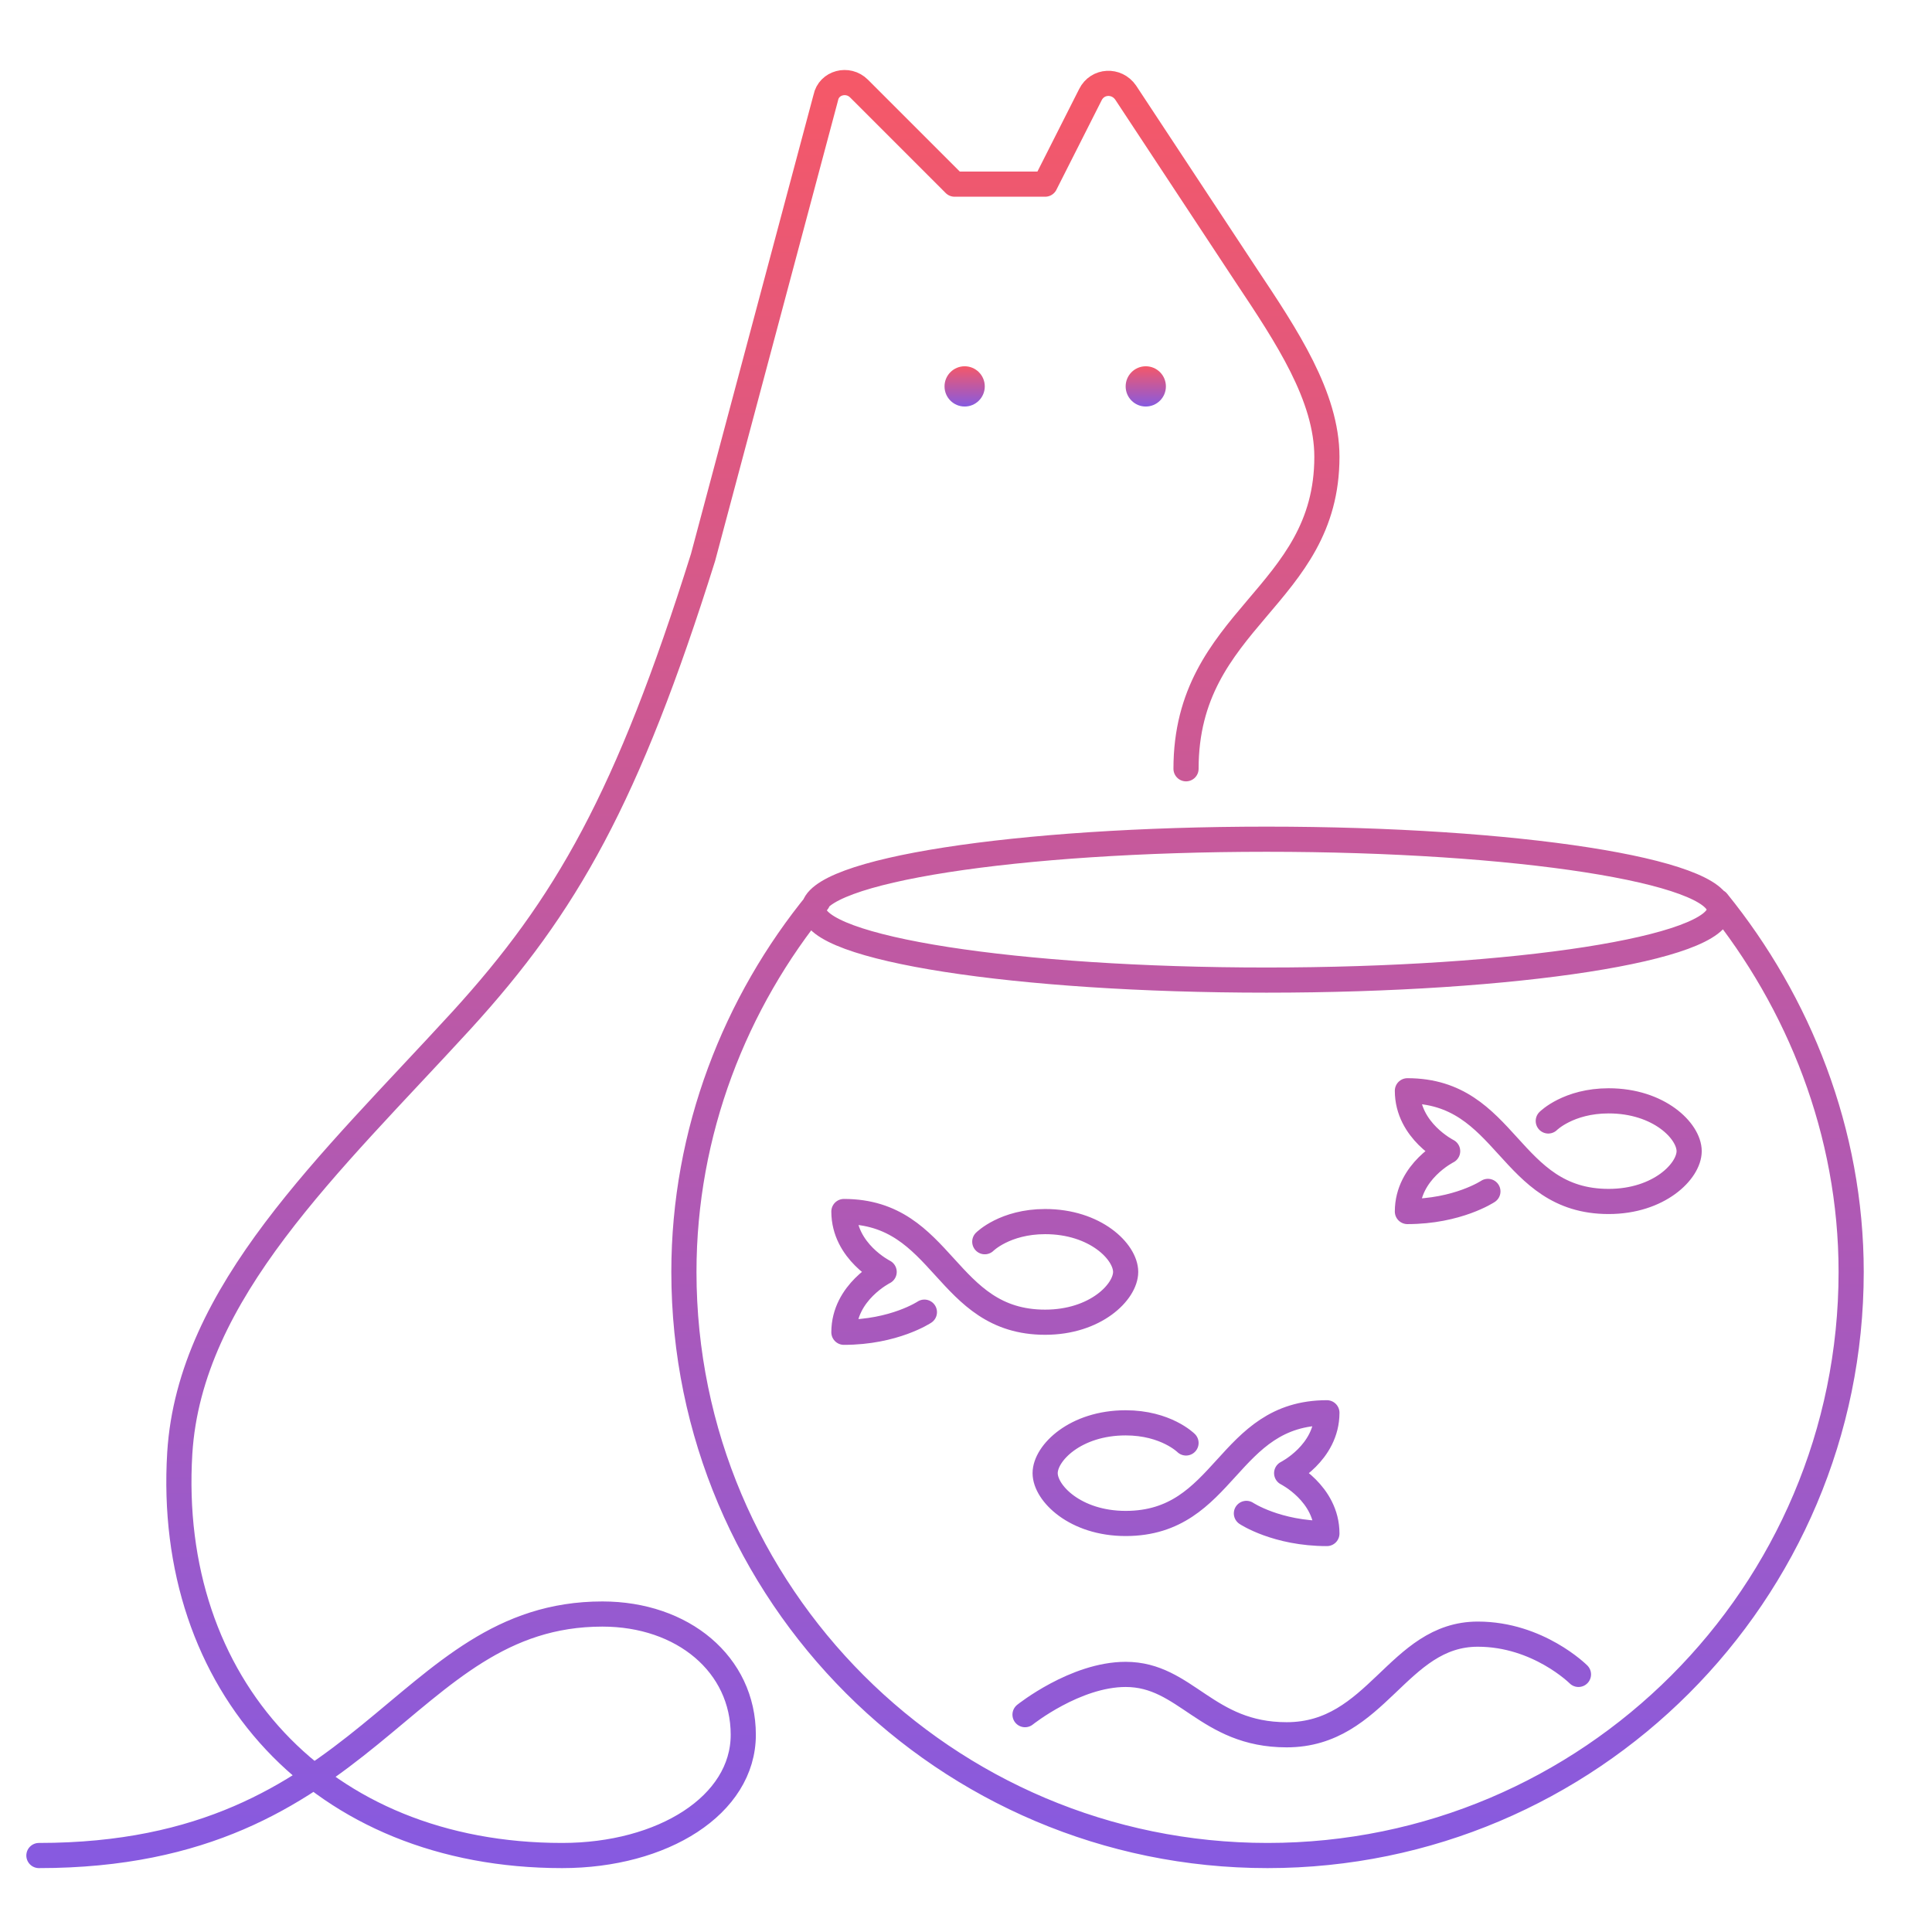 <svg width="192" height="192" viewBox="0 0 192 192" fill="none" xmlns="http://www.w3.org/2000/svg">
<path d="M170.666 89.6C178.766 99.6 183.966 112.5 183.966 126.4C183.966 158.4 157.966 184.4 125.966 184.4C93.966 184.4 67.966 158.4 67.966 126.4C67.966 112.5 73.066 99.6 81.266 89.6M117.866 76.4C117.866 61.4 131.866 59.4 131.866 45.4C131.866 39.4 127.866 33.4 123.866 27.4L111.866 9.2C110.966 7.9 109.066 8 108.366 9.4L103.866 18.3H94.866L85.366 8.8C84.266 7.7 82.366 8.2 82.066 9.7L69.866 55.4C62.366 79.3 56.266 90 45.866 101.4C32.766 115.7 18.866 128.4 17.866 144.4C16.466 167.4 31.866 184.4 55.866 184.4C65.866 184.4 73.866 179.4 73.866 172.4C73.866 165.4 67.866 160.4 59.866 160.4C39.866 160.4 36.866 184.4 3.866 184.4M123.866 150.4C123.866 150.4 126.866 152.4 131.866 152.4C131.866 148.4 127.866 146.4 127.866 146.4C127.866 146.4 131.866 144.4 131.866 140.4C121.866 140.4 121.866 151.4 111.866 151.4C106.866 151.4 103.866 148.4 103.866 146.4C103.866 144.4 106.866 141.4 111.866 141.4C115.866 141.4 117.866 143.4 117.866 143.4M91.866 130.4C91.866 130.4 88.866 132.4 83.866 132.4C83.866 128.4 87.866 126.4 87.866 126.4C87.866 126.4 83.866 124.4 83.866 120.4C93.866 120.4 93.866 131.4 103.866 131.4C108.866 131.4 111.866 128.4 111.866 126.4C111.866 124.4 108.866 121.4 103.866 121.4C99.866 121.4 97.866 123.4 97.866 123.4M147.866 118.4C147.866 118.4 144.866 120.4 139.866 120.4C139.866 116.4 143.866 114.4 143.866 114.4C143.866 114.4 139.866 112.4 139.866 108.4C149.866 108.4 149.866 119.4 159.866 119.4C164.866 119.4 167.866 116.4 167.866 114.4C167.866 112.4 164.866 109.4 159.866 109.4C155.866 109.4 153.866 111.4 153.866 111.4M101.866 170.4C101.866 170.4 106.866 166.4 111.866 166.4C117.866 166.4 119.866 172.4 127.866 172.4C136.866 172.4 138.866 162.4 146.866 162.4C152.866 162.4 156.866 166.4 156.866 166.4M170.866 90.4C170.866 94.266 150.719 97.4 125.866 97.4C101.013 97.4 80.866 94.266 80.866 90.4C80.866 86.534 101.013 83.4 125.866 83.4C150.719 83.4 170.866 86.534 170.866 90.4Z" stroke="url(#paint0_linear_3270_3701)" stroke-width="2.5" stroke-miterlimit="10" stroke-linecap="round" stroke-linejoin="round"/>
<path d="M113.866 40.4C114.971 40.4 115.866 39.505 115.866 38.4C115.866 37.295 114.971 36.4 113.866 36.4C112.762 36.4 111.866 37.295 111.866 38.4C111.866 39.505 112.762 40.4 113.866 40.4Z" fill="url(#paint1_linear_3270_3701)"/>
<path d="M95.866 40.4C96.971 40.4 97.866 39.505 97.866 38.4C97.866 37.295 96.971 36.4 95.866 36.4C94.762 36.4 93.866 37.295 93.866 38.4C93.866 39.505 94.762 40.4 95.866 40.4Z" fill="url(#paint2_linear_3270_3701)"/>
<defs>
<linearGradient id="paint0_linear_3270_3701" x1="93.916" y1="8.206" x2="93.916" y2="184.4" gradientUnits="userSpaceOnUse">
<stop stop-color="#F55868"/>
<stop offset="1" stop-color="#875AE0"/>
</linearGradient>
<linearGradient id="paint1_linear_3270_3701" x1="104.866" y1="36.4" x2="104.866" y2="40.4" gradientUnits="userSpaceOnUse">
<stop stop-color="#F55868"/>
<stop offset="1" stop-color="#875AE0"/>
</linearGradient>
<linearGradient id="paint2_linear_3270_3701" x1="104.866" y1="36.4" x2="104.866" y2="40.4" gradientUnits="userSpaceOnUse">
<stop stop-color="#F55868"/>
<stop offset="1" stop-color="#875AE0"/>
</linearGradient>
</defs>
</svg>
